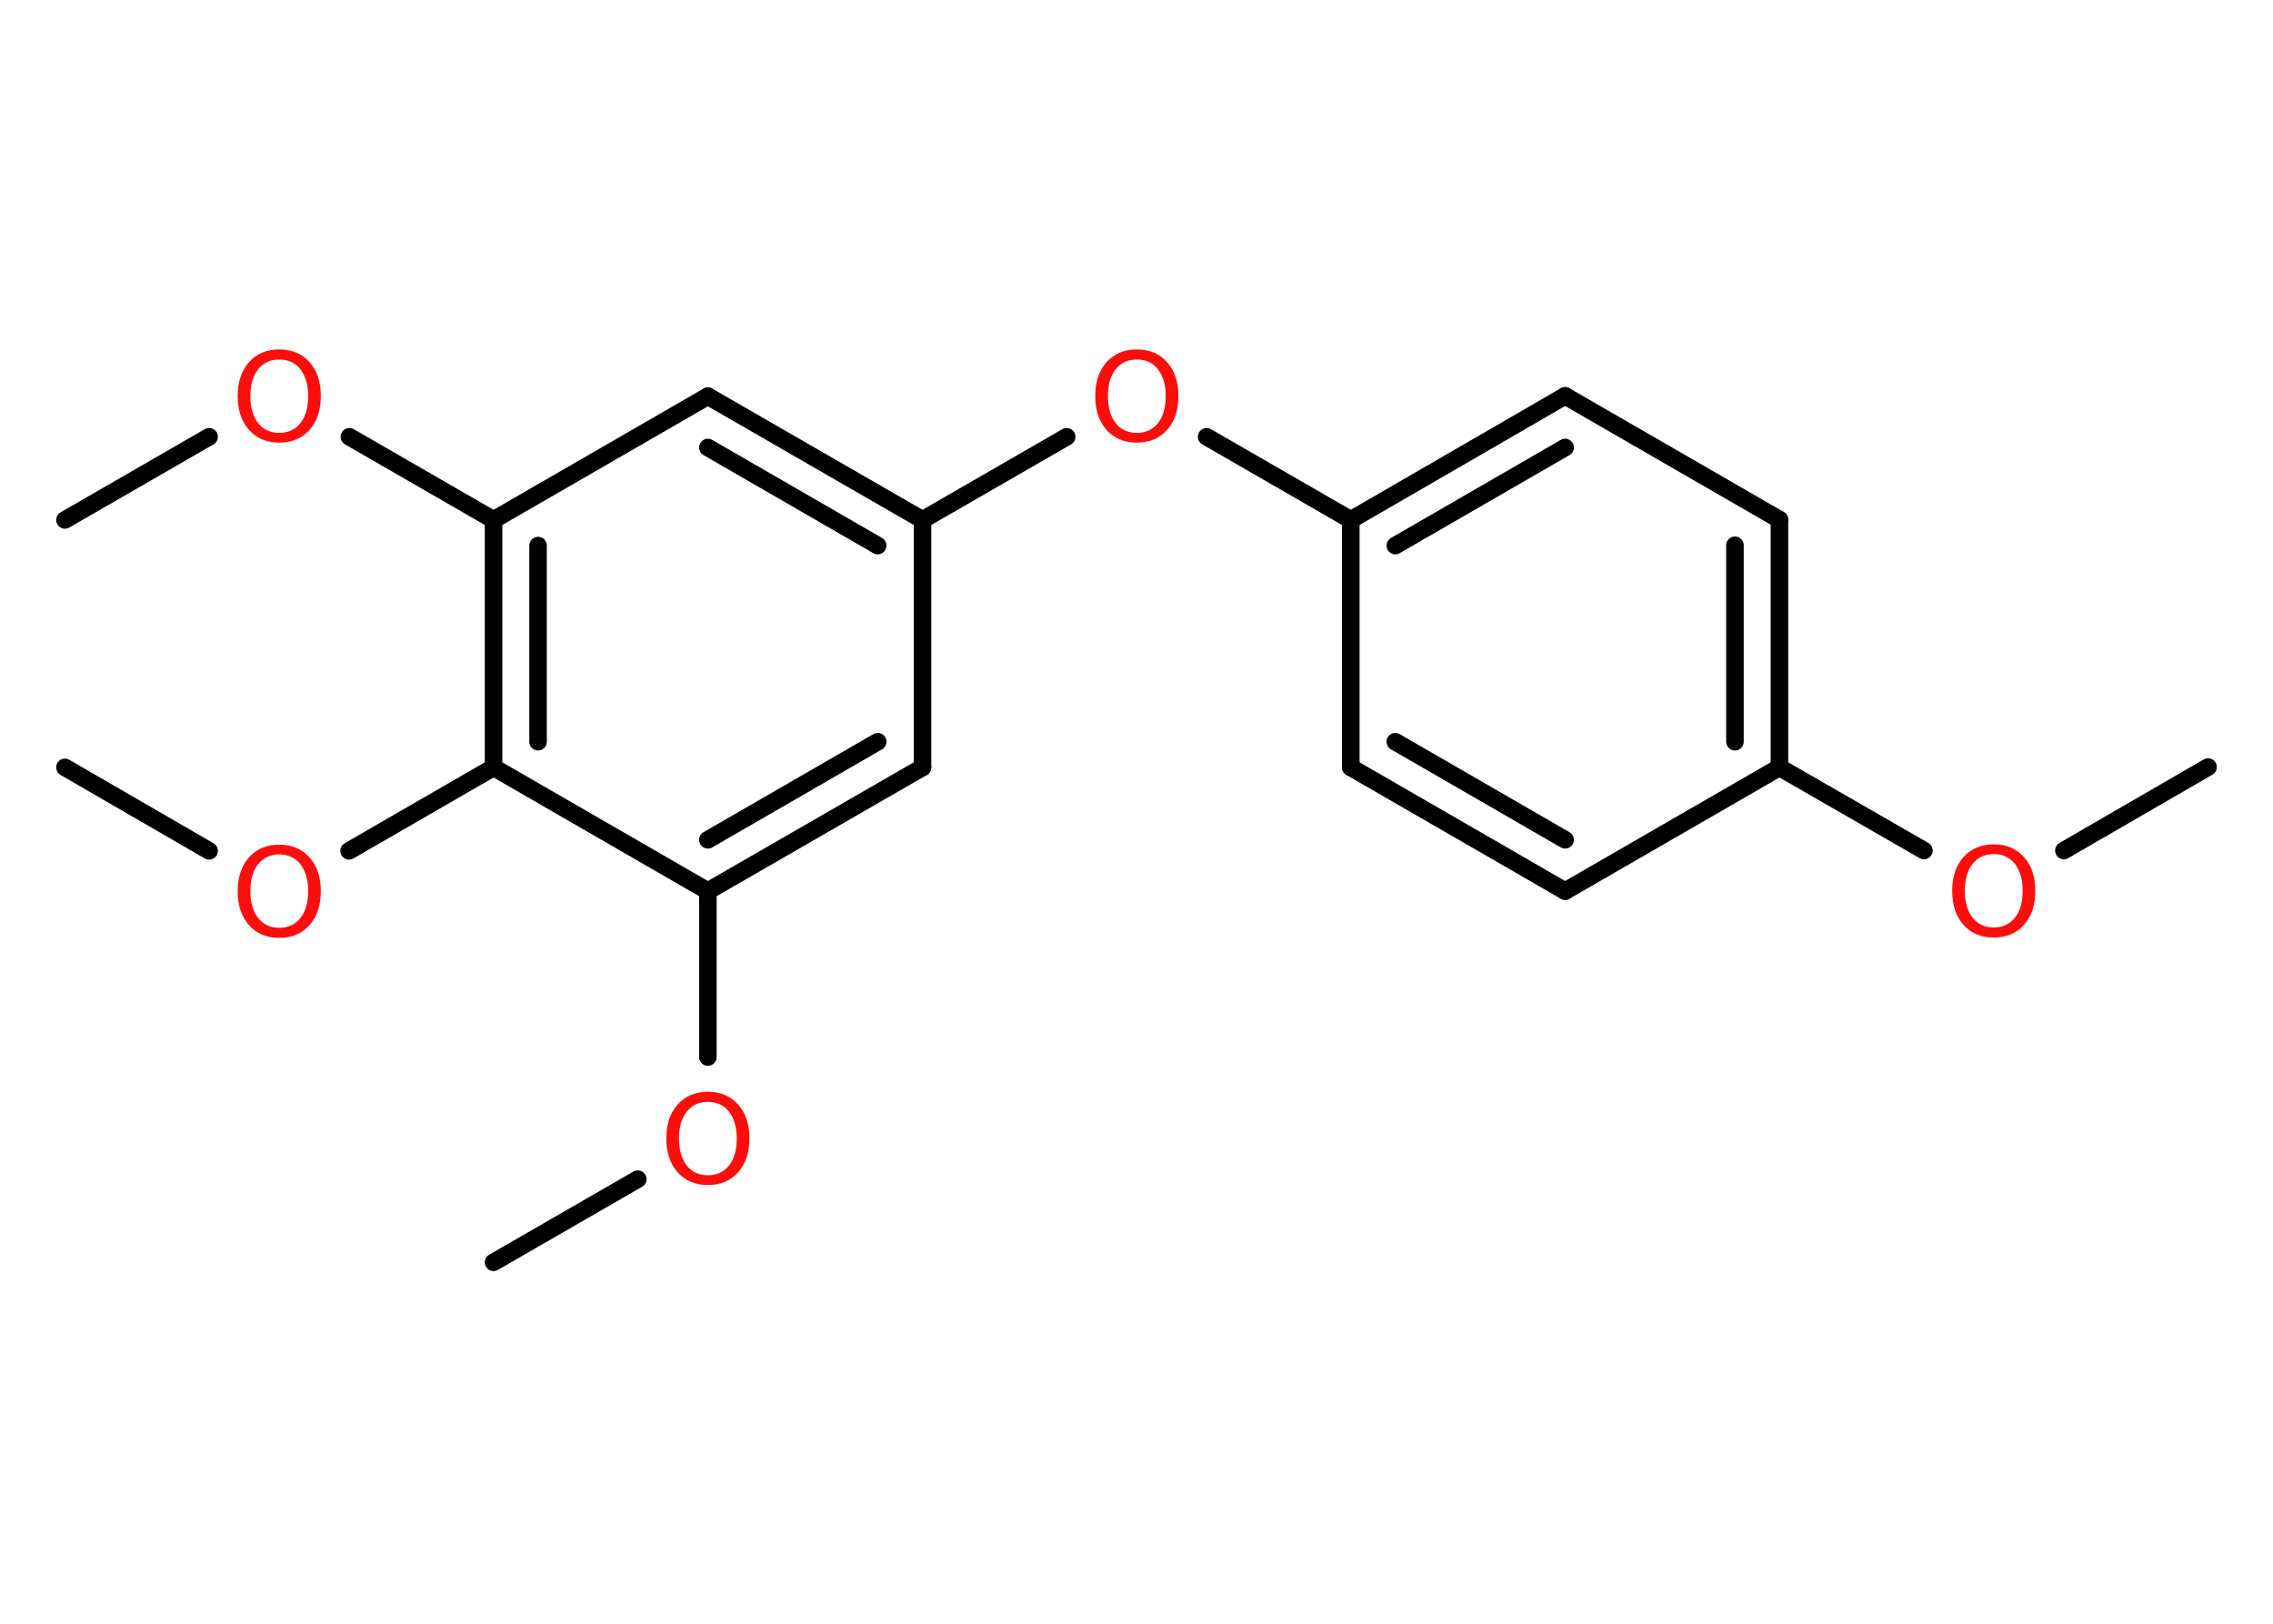 <?xml version='1.0' encoding='UTF-8'?>
<!DOCTYPE svg PUBLIC "-//W3C//DTD SVG 1.1//EN" "http://www.w3.org/Graphics/SVG/1.1/DTD/svg11.dtd">
<svg version='1.2' xmlns='http://www.w3.org/2000/svg' xmlns:xlink='http://www.w3.org/1999/xlink' width='70.0mm' height='50.0mm' viewBox='0 0 70.0 50.0'>
  <desc>Generated by the Chemistry Development Kit (http://github.com/cdk)</desc>
  <g stroke-linecap='round' stroke-linejoin='round' stroke='#000000' stroke-width='.54' fill='#FF0D0D'>
    <rect x='.0' y='.0' width='70.0' height='50.0' fill='#FFFFFF' stroke='none'/>
    <g id='mol1' class='mol'>
      <line id='mol1bnd1' class='bond' x1='68.0' y1='23.62' x2='63.56' y2='26.19'/>
      <line id='mol1bnd2' class='bond' x1='59.25' y1='26.19' x2='54.8' y2='23.63'/>
      <g id='mol1bnd3' class='bond'>
        <line x1='54.8' y1='23.63' x2='54.8' y2='16.0'/>
        <line x1='53.43' y1='22.84' x2='53.43' y2='16.79'/>
      </g>
      <line id='mol1bnd4' class='bond' x1='54.8' y1='16.0' x2='48.2' y2='12.19'/>
      <g id='mol1bnd5' class='bond'>
        <line x1='48.2' y1='12.19' x2='41.6' y2='16.01'/>
        <line x1='48.2' y1='13.78' x2='42.97' y2='16.8'/>
      </g>
      <line id='mol1bnd6' class='bond' x1='41.6' y1='16.01' x2='37.16' y2='13.45'/>
      <line id='mol1bnd7' class='bond' x1='32.85' y1='13.45' x2='28.41' y2='16.01'/>
      <g id='mol1bnd8' class='bond'>
        <line x1='28.41' y1='16.01' x2='21.8' y2='12.2'/>
        <line x1='27.03' y1='16.8' x2='21.8' y2='13.78'/>
      </g>
      <line id='mol1bnd9' class='bond' x1='21.8' y1='12.2' x2='15.2' y2='16.01'/>
      <line id='mol1bnd10' class='bond' x1='15.2' y1='16.01' x2='10.76' y2='13.45'/>
      <line id='mol1bnd11' class='bond' x1='6.44' y1='13.45' x2='2.0' y2='16.01'/>
      <g id='mol1bnd12' class='bond'>
        <line x1='15.2' y1='16.01' x2='15.2' y2='23.63'/>
        <line x1='16.57' y1='16.8' x2='16.57' y2='22.84'/>
      </g>
      <line id='mol1bnd13' class='bond' x1='15.2' y1='23.63' x2='10.75' y2='26.2'/>
      <line id='mol1bnd14' class='bond' x1='6.44' y1='26.2' x2='2.0' y2='23.63'/>
      <line id='mol1bnd15' class='bond' x1='15.2' y1='23.63' x2='21.8' y2='27.44'/>
      <line id='mol1bnd16' class='bond' x1='21.8' y1='27.44' x2='21.8' y2='32.55'/>
      <line id='mol1bnd17' class='bond' x1='19.64' y1='36.31' x2='15.2' y2='38.87'/>
      <g id='mol1bnd18' class='bond'>
        <line x1='21.8' y1='27.44' x2='28.41' y2='23.63'/>
        <line x1='21.8' y1='25.86' x2='27.03' y2='22.84'/>
      </g>
      <line id='mol1bnd19' class='bond' x1='28.41' y1='16.01' x2='28.41' y2='23.63'/>
      <line id='mol1bnd20' class='bond' x1='41.6' y1='16.01' x2='41.6' y2='23.63'/>
      <g id='mol1bnd21' class='bond'>
        <line x1='41.6' y1='23.63' x2='48.2' y2='27.44'/>
        <line x1='42.97' y1='22.84' x2='48.2' y2='25.86'/>
      </g>
      <line id='mol1bnd22' class='bond' x1='54.8' y1='23.63' x2='48.2' y2='27.44'/>
      <path id='mol1atm2' class='atom' d='M61.4 26.3q-.41 .0 -.65 .3q-.24 .3 -.24 .83q.0 .52 .24 .83q.24 .3 .65 .3q.41 .0 .65 -.3q.24 -.3 .24 -.83q.0 -.52 -.24 -.83q-.24 -.3 -.65 -.3zM61.4 26.0q.58 .0 .93 .39q.35 .39 .35 1.04q.0 .66 -.35 1.05q-.35 .39 -.93 .39q-.58 .0 -.93 -.39q-.35 -.39 -.35 -1.05q.0 -.65 .35 -1.04q.35 -.39 .93 -.39z' stroke='none'/>
      <path id='mol1atm7' class='atom' d='M35.01 11.07q-.41 .0 -.65 .3q-.24 .3 -.24 .83q.0 .52 .24 .83q.24 .3 .65 .3q.41 .0 .65 -.3q.24 -.3 .24 -.83q.0 -.52 -.24 -.83q-.24 -.3 -.65 -.3zM35.01 10.76q.58 .0 .93 .39q.35 .39 .35 1.04q.0 .66 -.35 1.05q-.35 .39 -.93 .39q-.58 .0 -.93 -.39q-.35 -.39 -.35 -1.05q.0 -.65 .35 -1.04q.35 -.39 .93 -.39z' stroke='none'/>
      <path id='mol1atm11' class='atom' d='M8.6 11.07q-.41 .0 -.65 .3q-.24 .3 -.24 .83q.0 .52 .24 .83q.24 .3 .65 .3q.41 .0 .65 -.3q.24 -.3 .24 -.83q.0 -.52 -.24 -.83q-.24 -.3 -.65 -.3zM8.6 10.76q.58 .0 .93 .39q.35 .39 .35 1.04q.0 .66 -.35 1.05q-.35 .39 -.93 .39q-.58 .0 -.93 -.39q-.35 -.39 -.35 -1.05q.0 -.65 .35 -1.04q.35 -.39 .93 -.39z' stroke='none'/>
      <path id='mol1atm14' class='atom' d='M8.6 26.31q-.41 .0 -.65 .3q-.24 .3 -.24 .83q.0 .52 .24 .83q.24 .3 .65 .3q.41 .0 .65 -.3q.24 -.3 .24 -.83q.0 -.52 -.24 -.83q-.24 -.3 -.65 -.3zM8.6 26.01q.58 .0 .93 .39q.35 .39 .35 1.04q.0 .66 -.35 1.05q-.35 .39 -.93 .39q-.58 .0 -.93 -.39q-.35 -.39 -.35 -1.05q.0 -.65 .35 -1.04q.35 -.39 .93 -.39z' stroke='none'/>
      <path id='mol1atm17' class='atom' d='M21.8 33.93q-.41 .0 -.65 .3q-.24 .3 -.24 .83q.0 .52 .24 .83q.24 .3 .65 .3q.41 .0 .65 -.3q.24 -.3 .24 -.83q.0 -.52 -.24 -.83q-.24 -.3 -.65 -.3zM21.8 33.62q.58 .0 .93 .39q.35 .39 .35 1.04q.0 .66 -.35 1.05q-.35 .39 -.93 .39q-.58 .0 -.93 -.39q-.35 -.39 -.35 -1.05q.0 -.65 .35 -1.04q.35 -.39 .93 -.39z' stroke='none'/>
    </g>
  </g>
</svg>
